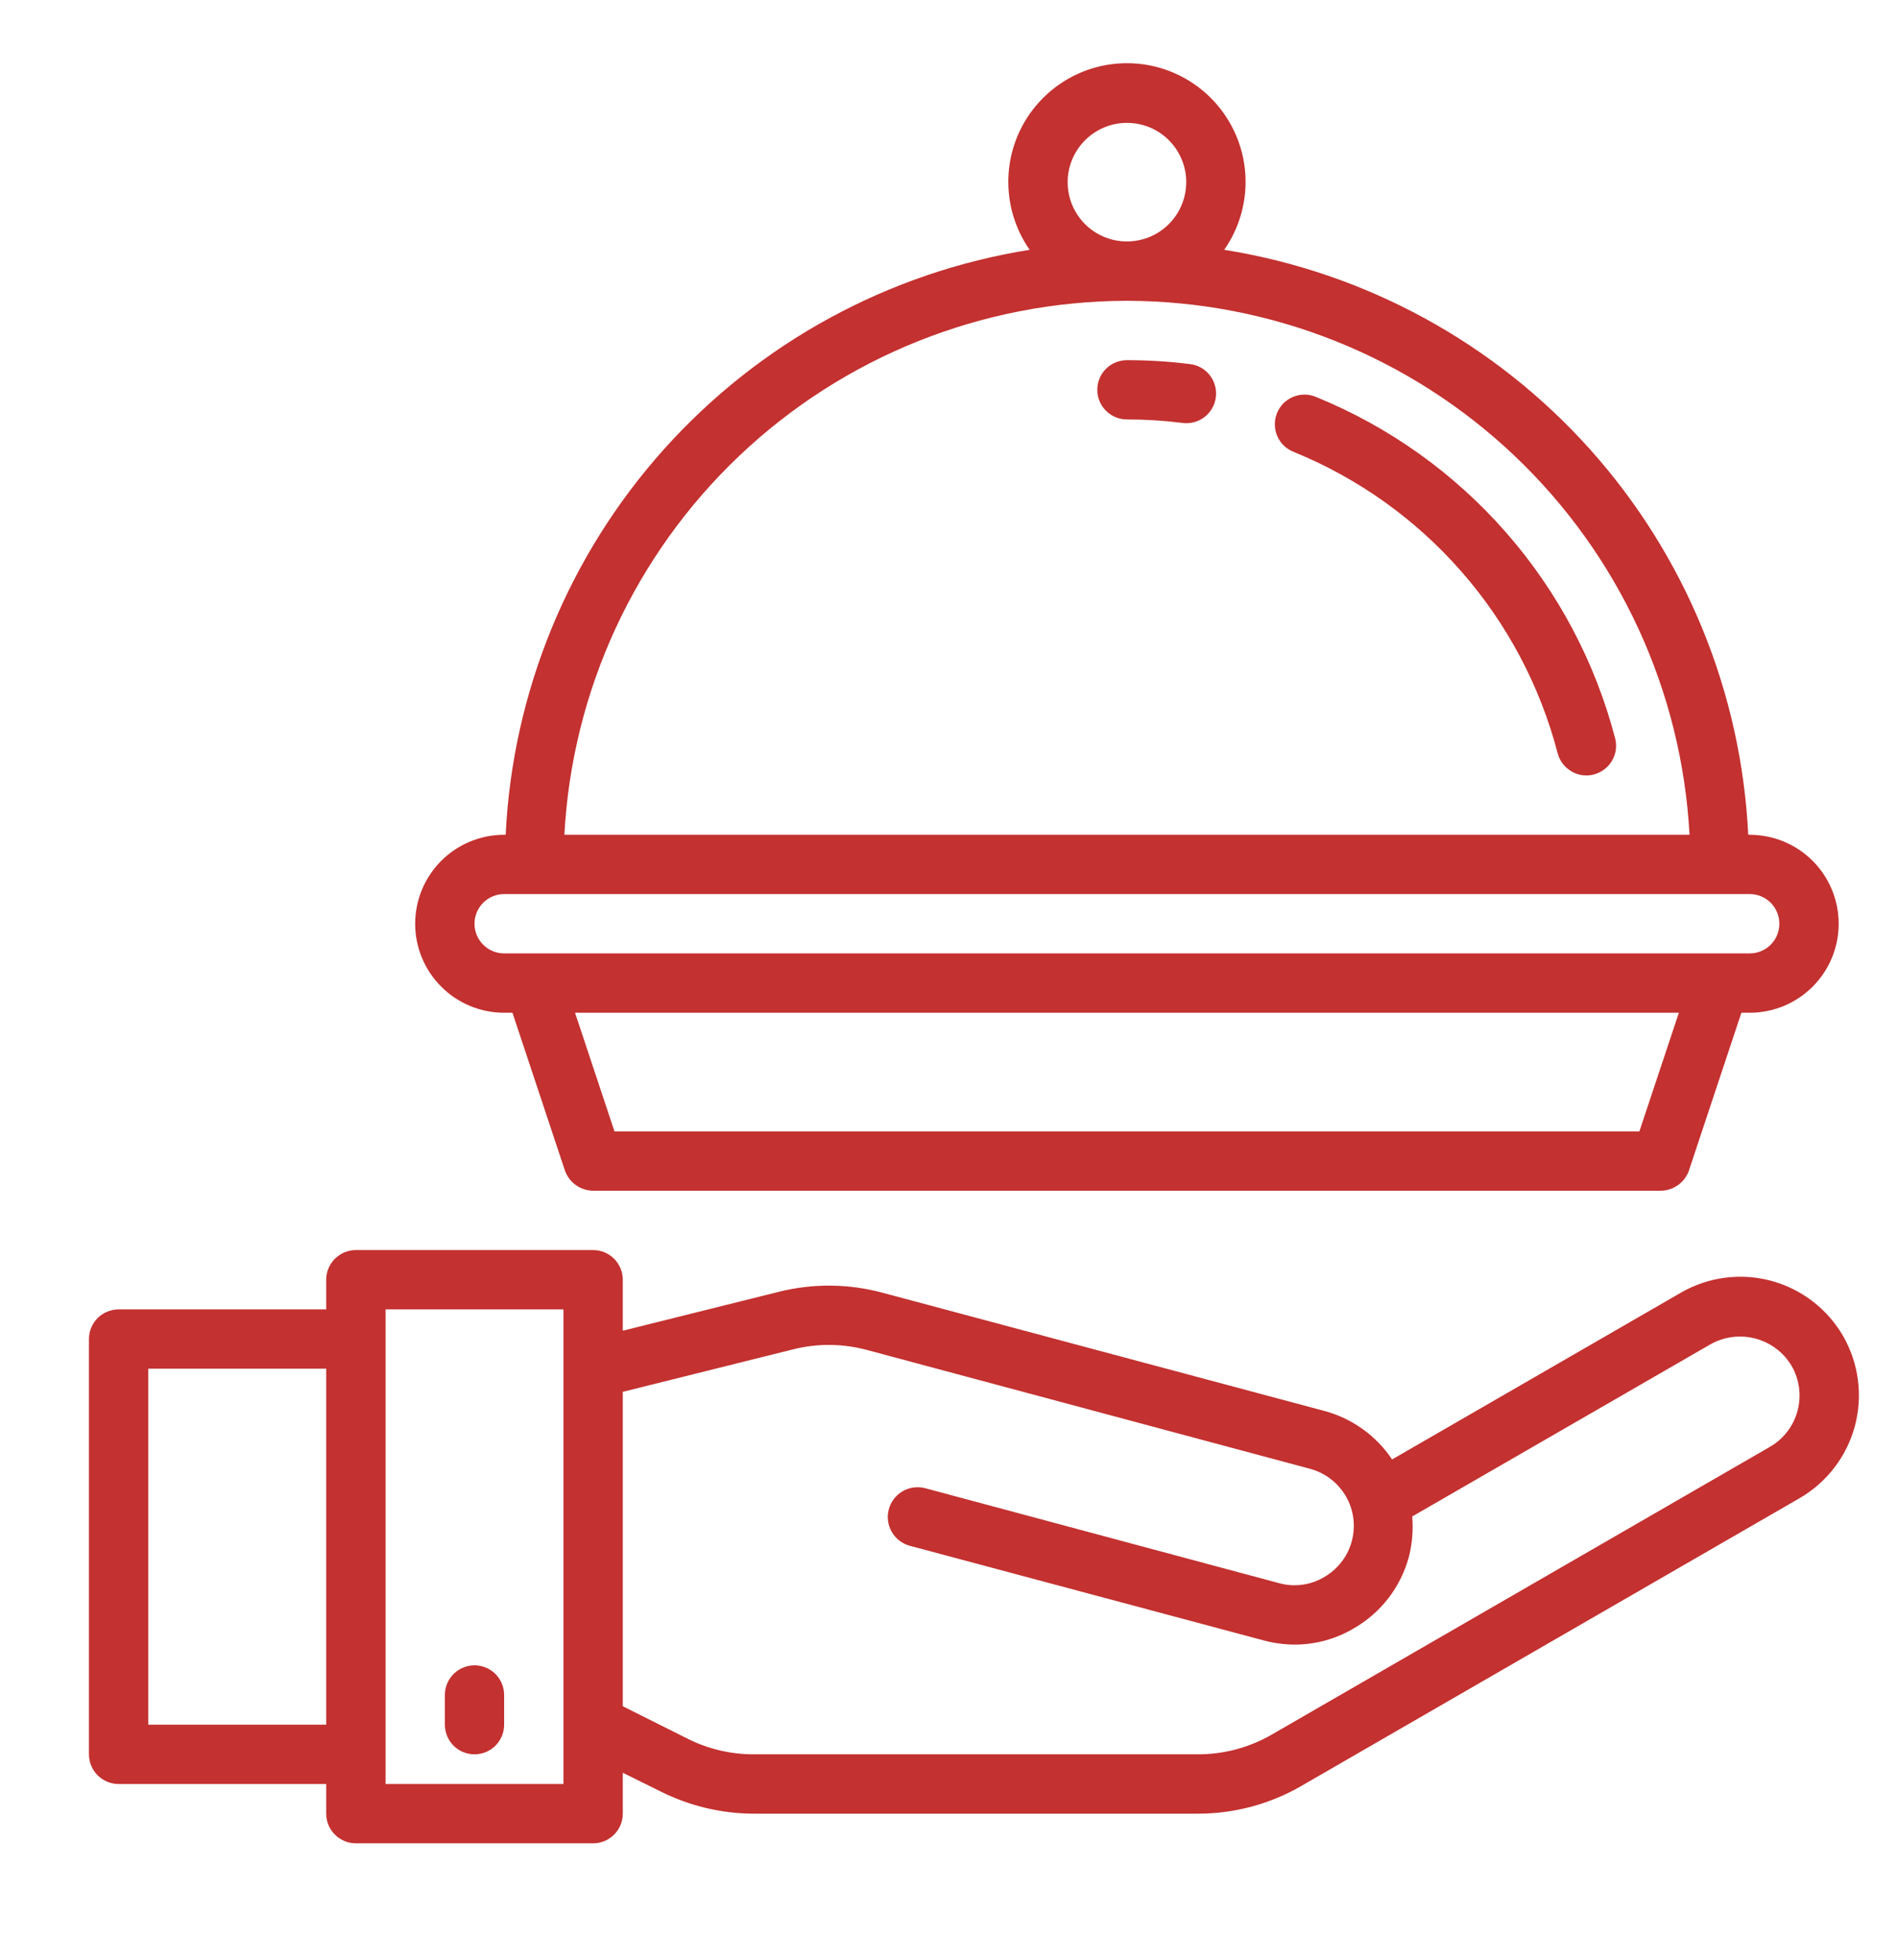 <svg width="31" height="32" viewBox="0 0 31 32" fill="none" xmlns="http://www.w3.org/2000/svg">
<path d="M28.578 13.631H28.554C28.44 11.298 27.527 9.076 25.969 7.336C24.41 5.597 22.301 4.447 19.995 4.079C20.198 3.788 20.317 3.448 20.34 3.094C20.363 2.741 20.288 2.388 20.124 2.074C19.96 1.76 19.714 1.497 19.411 1.313C19.108 1.129 18.761 1.032 18.406 1.032C18.052 1.032 17.705 1.129 17.402 1.313C17.099 1.497 16.852 1.76 16.688 2.074C16.524 2.388 16.45 2.741 16.473 3.094C16.495 3.448 16.615 3.788 16.817 4.079C14.511 4.447 12.402 5.597 10.844 7.336C9.285 9.076 8.372 11.298 8.259 13.631H8.234C7.849 13.631 7.479 13.784 7.207 14.056C6.934 14.329 6.781 14.698 6.781 15.084C6.781 15.469 6.934 15.839 7.207 16.111C7.479 16.384 7.849 16.537 8.234 16.537H8.37L9.227 19.114C9.261 19.209 9.323 19.292 9.405 19.351C9.488 19.41 9.586 19.442 9.688 19.443H27.125C27.226 19.442 27.325 19.41 27.407 19.351C27.49 19.292 27.552 19.209 27.585 19.114L28.442 16.537H28.578C28.963 16.537 29.333 16.384 29.606 16.111C29.878 15.839 30.031 15.469 30.031 15.084C30.031 14.698 29.878 14.329 29.606 14.056C29.333 13.784 28.963 13.631 28.578 13.631ZM18.406 2.006C18.598 2.006 18.785 2.062 18.945 2.169C19.104 2.275 19.228 2.427 19.301 2.604C19.375 2.781 19.394 2.975 19.356 3.163C19.319 3.351 19.227 3.524 19.091 3.659C18.956 3.795 18.783 3.887 18.595 3.924C18.407 3.962 18.212 3.943 18.035 3.869C17.858 3.796 17.707 3.672 17.601 3.513C17.494 3.353 17.438 3.166 17.438 2.974C17.438 2.718 17.541 2.472 17.722 2.29C17.904 2.109 18.15 2.006 18.406 2.006ZM18.406 4.912C20.762 4.915 23.027 5.82 24.736 7.442C26.445 9.064 27.468 11.278 27.595 13.631H9.218C9.344 11.278 10.367 9.064 12.076 7.442C13.785 5.82 16.05 4.915 18.406 4.912ZM26.776 18.474H10.036L9.392 16.537H27.421L26.776 18.474ZM28.578 15.568H8.234C8.106 15.568 7.983 15.517 7.892 15.426C7.801 15.335 7.75 15.212 7.75 15.084C7.75 14.955 7.801 14.832 7.892 14.741C7.983 14.65 8.106 14.599 8.234 14.599H28.578C28.707 14.599 28.83 14.65 28.921 14.741C29.012 14.832 29.062 14.955 29.062 15.084C29.062 15.212 29.012 15.335 28.921 15.426C28.83 15.517 28.707 15.568 28.578 15.568ZM30.104 21.817C29.847 21.372 29.424 21.048 28.929 20.914C28.433 20.781 27.905 20.849 27.459 21.105L22.737 23.831C22.479 23.445 22.09 23.165 21.642 23.042L14.415 21.109C13.859 20.959 13.274 20.954 12.715 21.095L10.172 21.729V20.896C10.172 20.768 10.121 20.645 10.03 20.554C9.939 20.463 9.816 20.412 9.688 20.412H5.812C5.684 20.412 5.561 20.463 5.47 20.554C5.379 20.645 5.328 20.768 5.328 20.896V21.381H1.938C1.809 21.381 1.686 21.432 1.595 21.522C1.504 21.613 1.453 21.736 1.453 21.865V28.646C1.453 28.775 1.504 28.898 1.595 28.989C1.686 29.079 1.809 29.131 1.938 29.131H5.328V29.615C5.328 29.743 5.379 29.867 5.47 29.957C5.561 30.048 5.684 30.099 5.812 30.099H9.688C9.816 30.099 9.939 30.048 10.03 29.957C10.121 29.867 10.172 29.743 10.172 29.615V28.947L10.797 29.256C11.268 29.491 11.787 29.614 12.313 29.615H19.564C20.159 29.616 20.744 29.459 21.259 29.16L29.397 24.461C29.84 24.203 30.163 23.78 30.296 23.285C30.428 22.789 30.359 22.261 30.104 21.817ZM5.328 28.162H2.422V22.349H5.328V28.162ZM9.203 29.131H6.297V21.381H9.203V29.131ZM28.912 23.623L20.775 28.322C20.407 28.535 19.989 28.647 19.564 28.646H12.313C11.936 28.647 11.564 28.559 11.228 28.39L10.172 27.861V22.727L12.947 22.035C13.347 21.933 13.765 21.937 14.163 22.044L21.39 23.982C21.576 24.03 21.743 24.133 21.87 24.277C21.998 24.421 22.079 24.599 22.104 24.79C22.129 24.98 22.096 25.174 22.011 25.346C21.925 25.517 21.79 25.66 21.622 25.755C21.513 25.819 21.392 25.861 21.267 25.877C21.141 25.894 21.013 25.885 20.891 25.851L15.113 24.301C14.988 24.268 14.855 24.285 14.743 24.35C14.632 24.414 14.55 24.521 14.517 24.645C14.483 24.77 14.501 24.903 14.565 25.014C14.63 25.126 14.736 25.208 14.861 25.241L20.639 26.786C20.803 26.83 20.973 26.853 21.143 26.854C21.482 26.855 21.815 26.764 22.107 26.592C22.328 26.466 22.522 26.297 22.678 26.095C22.833 25.893 22.947 25.662 23.013 25.415C23.066 25.202 23.084 24.981 23.066 24.762L27.944 21.947C28.166 21.824 28.428 21.792 28.674 21.858C28.92 21.924 29.13 22.082 29.261 22.301C29.39 22.523 29.425 22.786 29.36 23.034C29.294 23.282 29.134 23.494 28.912 23.623Z" fill="#C33130"/>
<path d="M7.75 28.646C7.878 28.646 8.002 28.595 8.093 28.504C8.183 28.413 8.234 28.29 8.234 28.162V27.677C8.234 27.549 8.183 27.426 8.093 27.335C8.002 27.244 7.878 27.193 7.75 27.193C7.622 27.193 7.498 27.244 7.407 27.335C7.317 27.426 7.266 27.549 7.266 27.677V28.162C7.266 28.29 7.317 28.413 7.407 28.504C7.498 28.595 7.622 28.646 7.75 28.646ZM26.38 12.056C26.055 10.812 25.444 9.659 24.596 8.692C23.748 7.724 22.686 6.967 21.495 6.482C21.436 6.457 21.372 6.444 21.308 6.443C21.244 6.443 21.18 6.456 21.121 6.48C21.061 6.505 21.007 6.541 20.962 6.586C20.917 6.632 20.881 6.686 20.857 6.746C20.833 6.805 20.821 6.869 20.822 6.933C20.822 6.997 20.836 7.061 20.861 7.12C20.887 7.179 20.923 7.232 20.97 7.277C21.016 7.321 21.07 7.356 21.13 7.379C22.182 7.808 23.119 8.476 23.867 9.33C24.615 10.183 25.154 11.2 25.441 12.299C25.468 12.402 25.529 12.495 25.614 12.56C25.698 12.626 25.803 12.662 25.91 12.662C25.951 12.662 25.992 12.657 26.032 12.646C26.093 12.63 26.151 12.603 26.202 12.564C26.253 12.526 26.296 12.478 26.328 12.424C26.36 12.369 26.382 12.308 26.391 12.245C26.399 12.182 26.396 12.118 26.38 12.056ZM19.435 5.945C19.094 5.902 18.75 5.881 18.406 5.881C18.278 5.881 18.155 5.932 18.064 6.022C17.973 6.113 17.922 6.237 17.922 6.365C17.922 6.493 17.973 6.617 18.064 6.707C18.155 6.798 18.278 6.849 18.406 6.849C18.71 6.849 19.014 6.868 19.315 6.906C19.335 6.909 19.355 6.91 19.375 6.91C19.499 6.911 19.619 6.864 19.709 6.779C19.799 6.695 19.854 6.579 19.861 6.455C19.869 6.332 19.829 6.21 19.75 6.115C19.671 6.02 19.558 5.959 19.435 5.945Z" fill="#C33130"/>
</svg>
